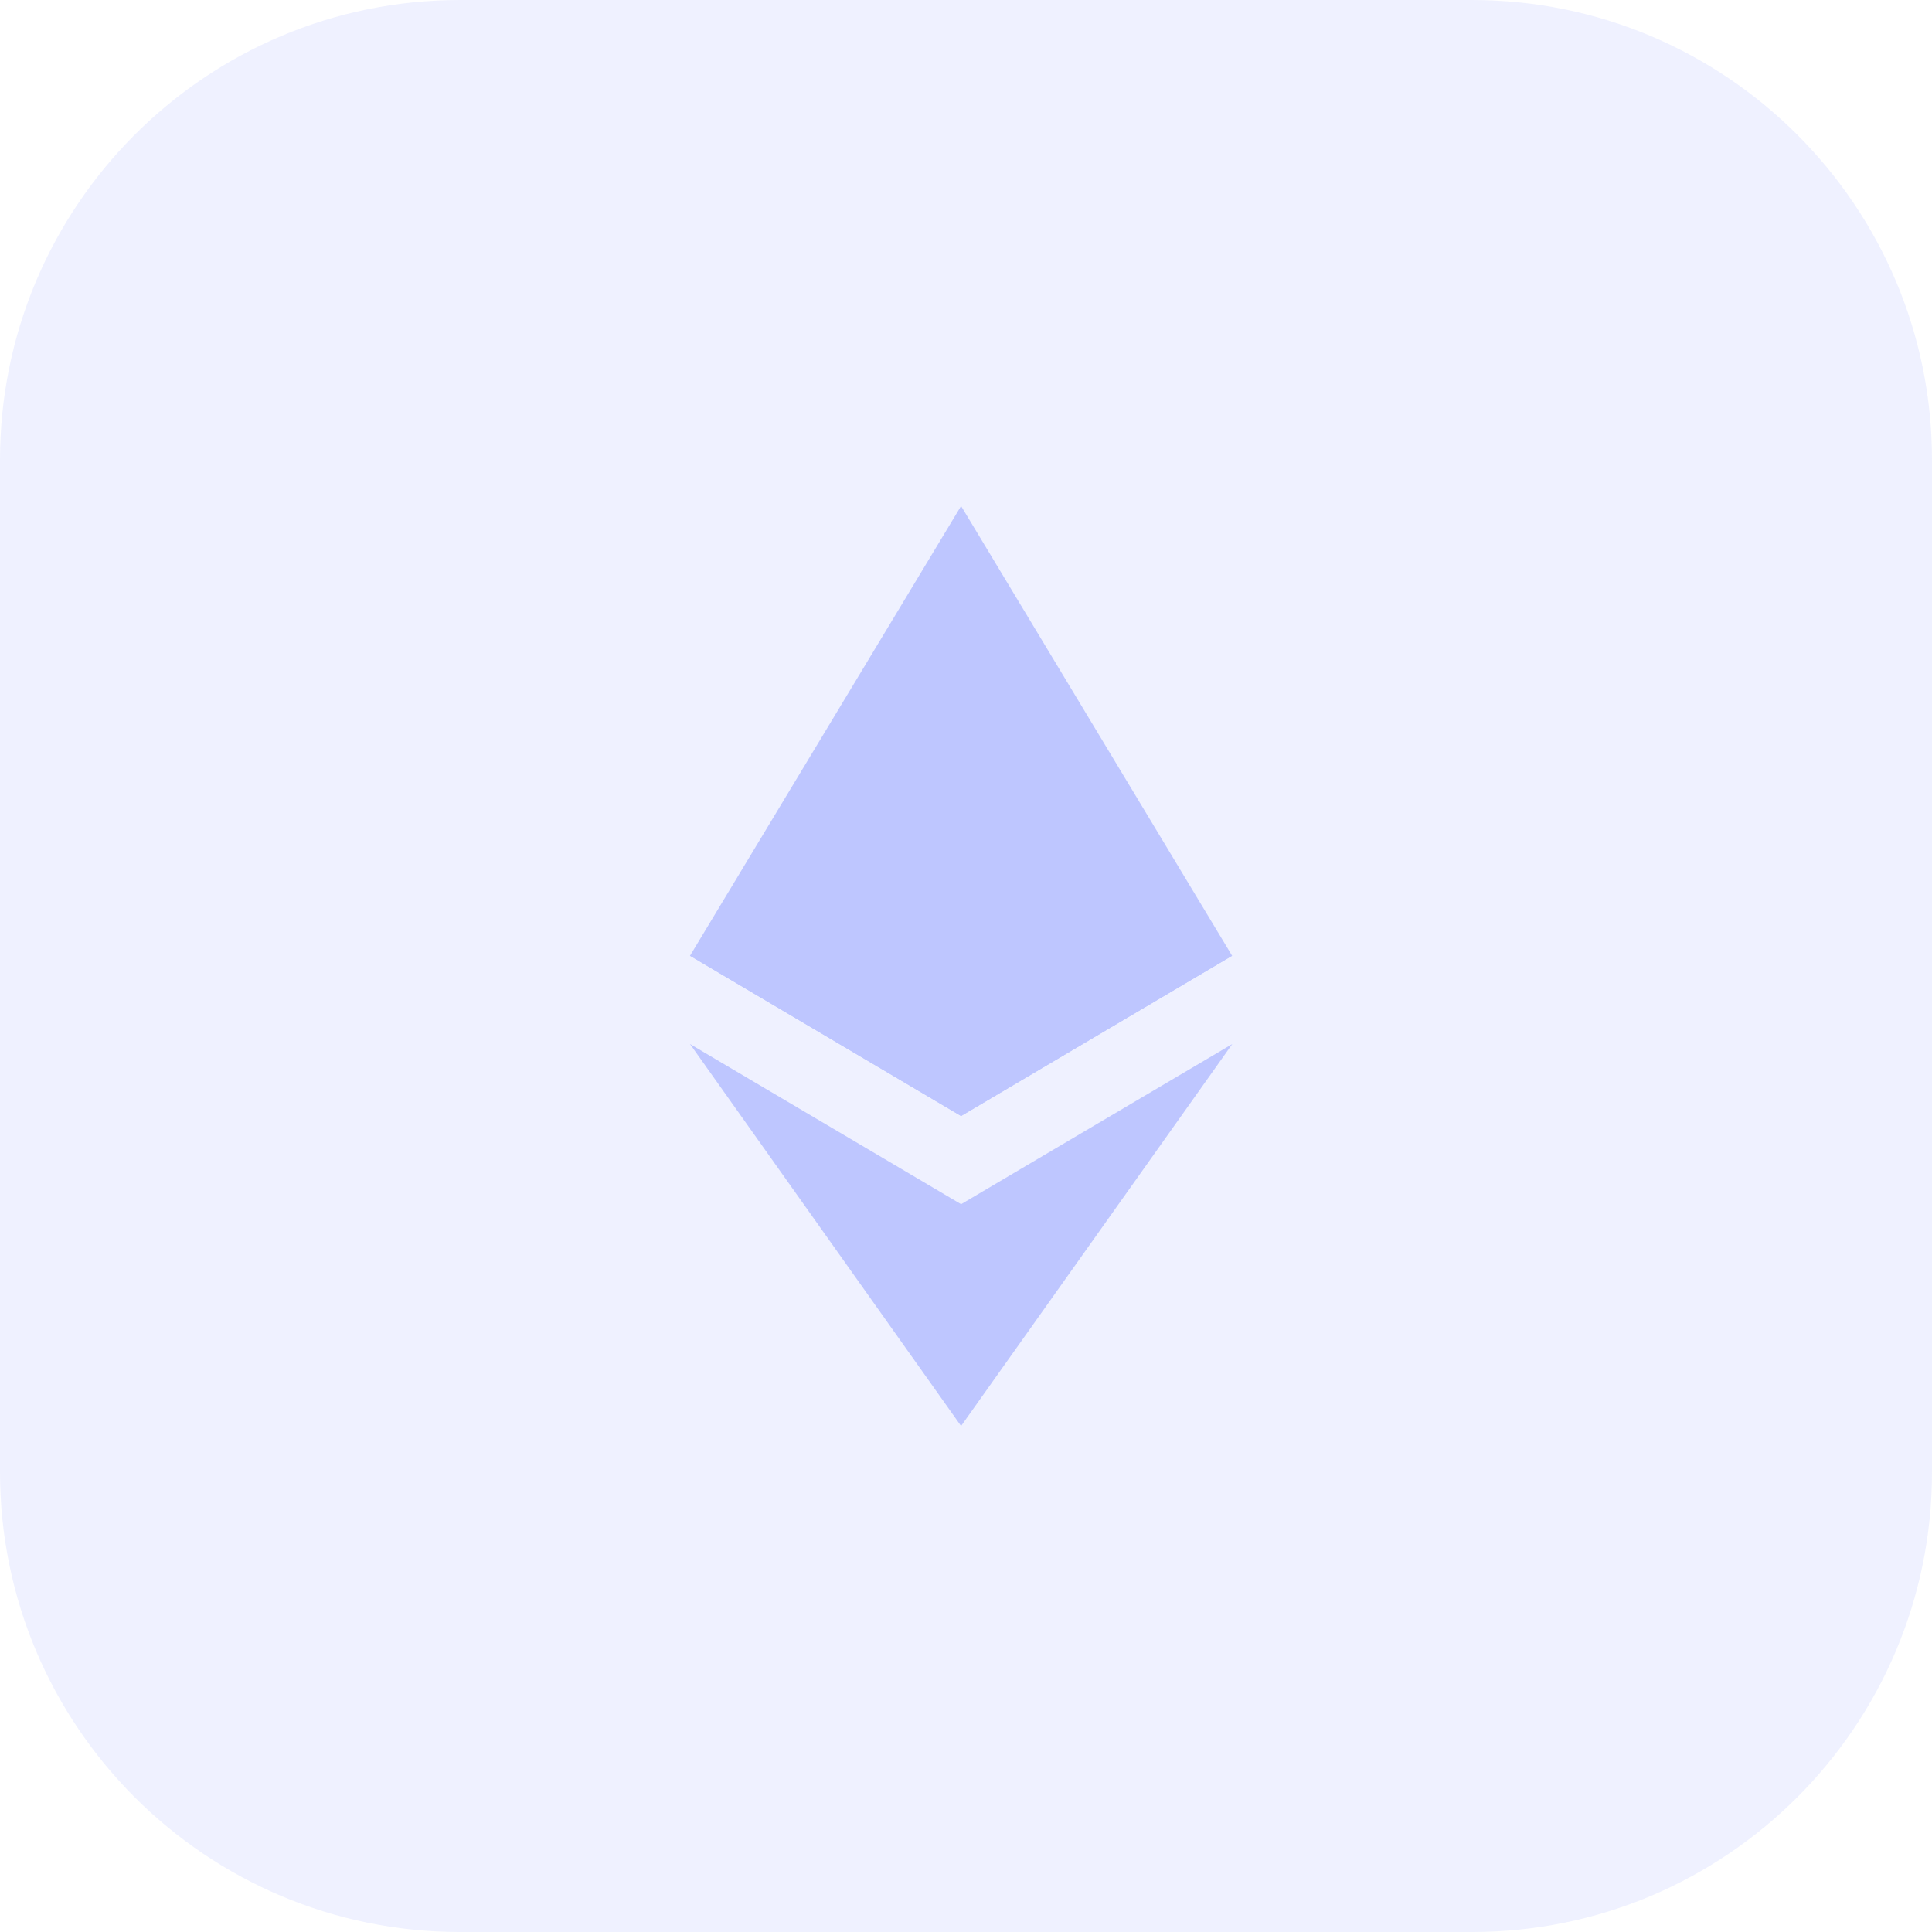 <svg width="42" height="42" viewBox="0 0 42 42" fill="none" xmlns="http://www.w3.org/2000/svg">
<path opacity="0.2" d="M0 10C0 4.477 4.477 0 10 0H32C37.523 0 42 4.477 42 10V32C42 37.523 37.523 42 32 42H10C4.477 42 0 37.523 0 32V10Z" fill="#B1BCFF"/>
<g opacity="0.8">
<path d="M20.893 11L20.764 11.438V24.132L20.893 24.261L26.785 20.777L20.893 11Z" fill="#B1BCFF"/>
<path d="M20.893 11L15 20.777L20.893 24.261V18.099V11Z" fill="#B1BCFF"/>
<path d="M20.893 26.178L20.82 26.266V30.788L20.893 31L26.789 22.696L20.893 26.178Z" fill="#B1BCFF"/>
<path d="M20.893 31V26.178L15 22.696L20.893 31Z" fill="#B1BCFF"/>
<path d="M20.893 24.26L26.785 20.777L20.893 18.099V24.26Z" fill="#B1BCFF"/>
<path d="M15 20.777L20.893 24.261V18.099L15 20.777Z" fill="#B1BCFF"/>
</g>
</svg>
